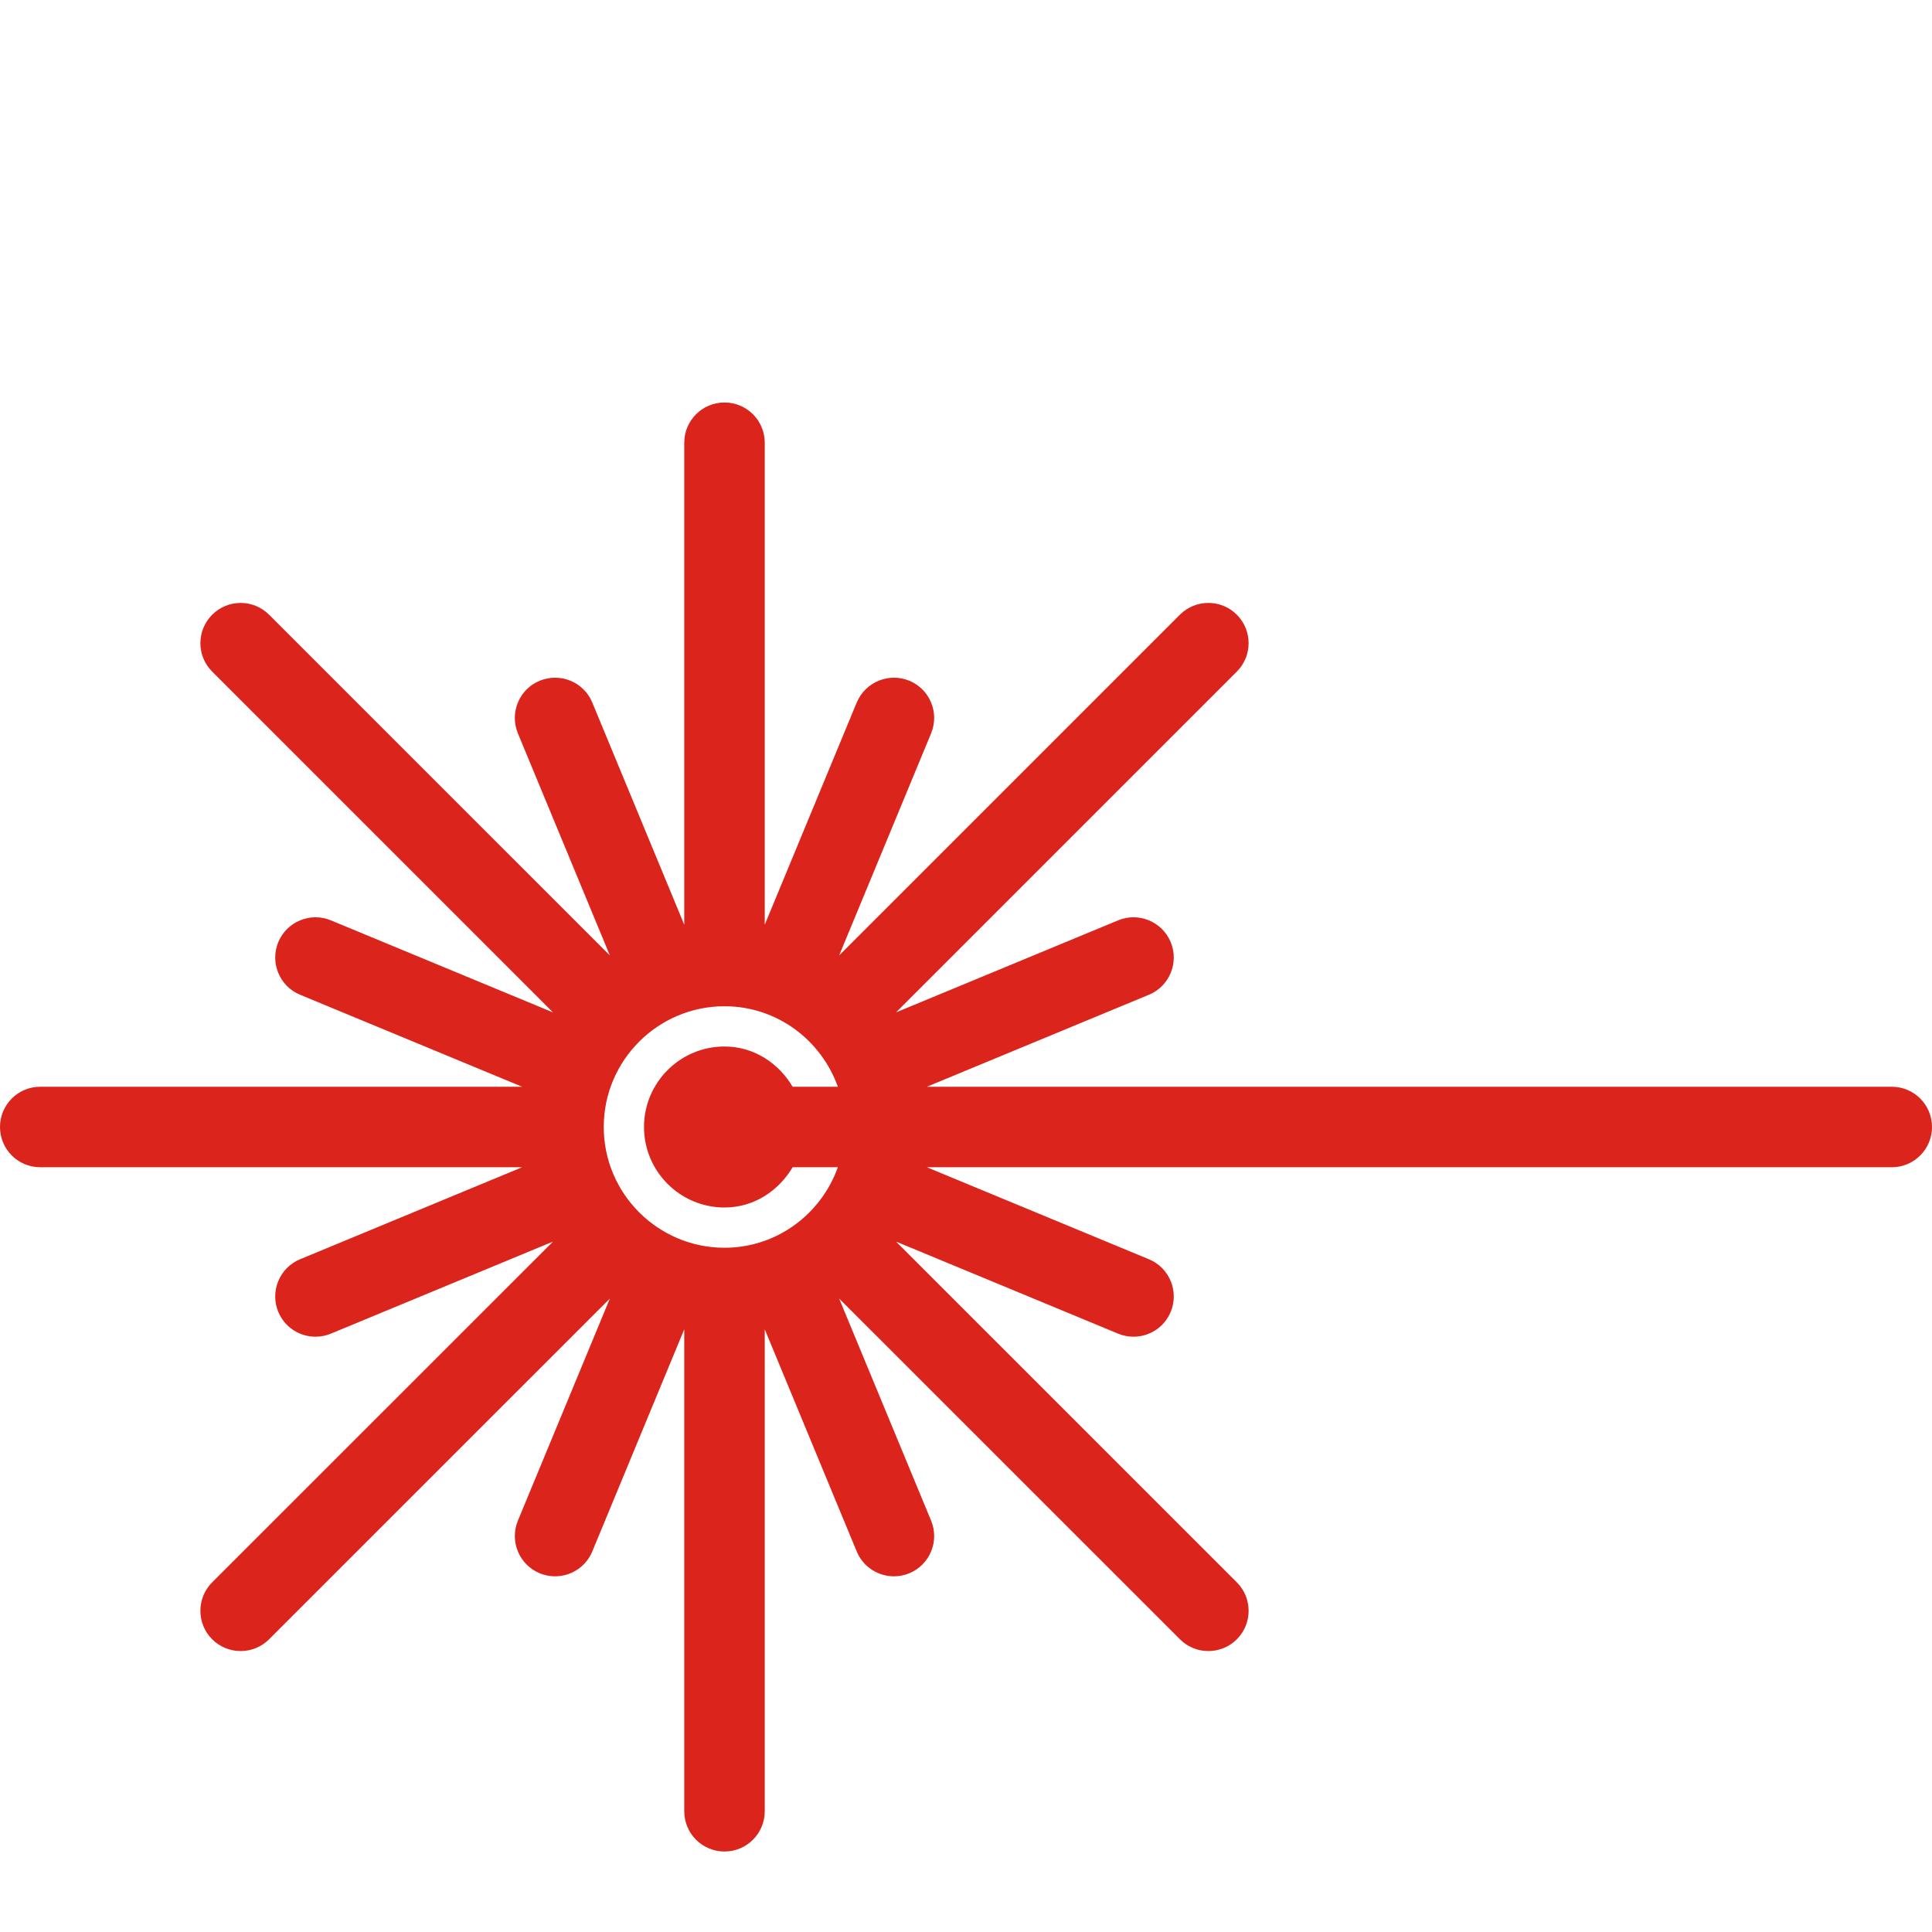 <svg width="48" height="48" viewBox="0 0 48 48" fill="none" xmlns="http://www.w3.org/2000/svg">
<g clip-path="url(#clip0)">
<path d="M47 27H23.028L28.545 24.714C29.055 24.503 29.297 23.917 29.086 23.407C28.873 22.895 28.285 22.655 27.779 22.866L22.261 25.153L30.728 16.686C31.119 16.296 31.119 15.663 30.728 15.272C30.338 14.882 29.705 14.882 29.314 15.272L20.848 23.738L23.133 18.22C23.344 17.709 23.102 17.124 22.592 16.913C22.082 16.703 21.498 16.945 21.285 17.454L19 22.974V11C19 10.447 18.553 10 18 10C17.447 10 17 10.447 17 11V22.974L14.715 17.454C14.504 16.945 13.924 16.704 13.408 16.913C12.898 17.124 12.656 17.709 12.867 18.22L15.152 23.738L6.686 15.273C6.295 14.882 5.662 14.882 5.272 15.273C4.881 15.663 4.881 16.296 5.272 16.686L13.739 25.153L8.221 22.866C7.713 22.655 7.127 22.896 6.914 23.407C6.703 23.917 6.945 24.503 7.455 24.714L12.972 27H1C0.447 27 0 27.447 0 28C0 28.553 0.447 29 1 29H12.972L7.455 31.286C6.945 31.497 6.703 32.083 6.914 32.593C7.074 32.978 7.445 33.21 7.838 33.21C7.967 33.21 8.096 33.186 8.221 33.134L13.739 30.847L5.271 39.313C4.881 39.704 4.881 40.337 5.271 40.727C5.467 40.923 5.723 41.02 5.979 41.02C6.234 41.02 6.49 40.923 6.686 40.727L15.152 32.262L12.867 37.78C12.656 38.291 12.899 38.876 13.408 39.087C13.533 39.139 13.664 39.163 13.791 39.163C14.184 39.163 14.555 38.931 14.715 38.546L17 33.026V45C17 45.553 17.447 46 18 46C18.553 46 19 45.553 19 45V33.026L21.285 38.546C21.445 38.931 21.817 39.163 22.209 39.163C22.336 39.163 22.467 39.139 22.592 39.087C23.102 38.876 23.344 38.291 23.133 37.78L20.848 32.262L29.315 40.727C29.51 40.923 29.766 41.02 30.022 41.02C30.277 41.02 30.533 40.923 30.729 40.727C31.119 40.337 31.119 39.704 30.729 39.313L22.262 30.847L27.779 33.134C27.904 33.185 28.033 33.21 28.162 33.21C28.555 33.21 28.926 32.978 29.086 32.593C29.297 32.083 29.055 31.497 28.545 31.286L23.028 29H47C47.553 29 48 28.553 48 28C48 27.447 47.553 27 47 27ZM18 30C18.731 30 19.344 29.587 19.693 29H20.816C20.402 30.162 19.302 31 18 31C16.346 31 15 29.654 15 28C15 26.346 16.346 25 18 25C19.302 25 20.402 25.838 20.816 27H19.693C19.344 26.413 18.731 26 18 26C16.896 26 16 26.897 16 28C16 29.102 16.896 30 18 30Z" fill="#DA241C"/>
</g>
<defs>
<clipPath id="clip0">
<rect width="48" height="48" fill="white"/>
</clipPath>
</defs>
</svg>
